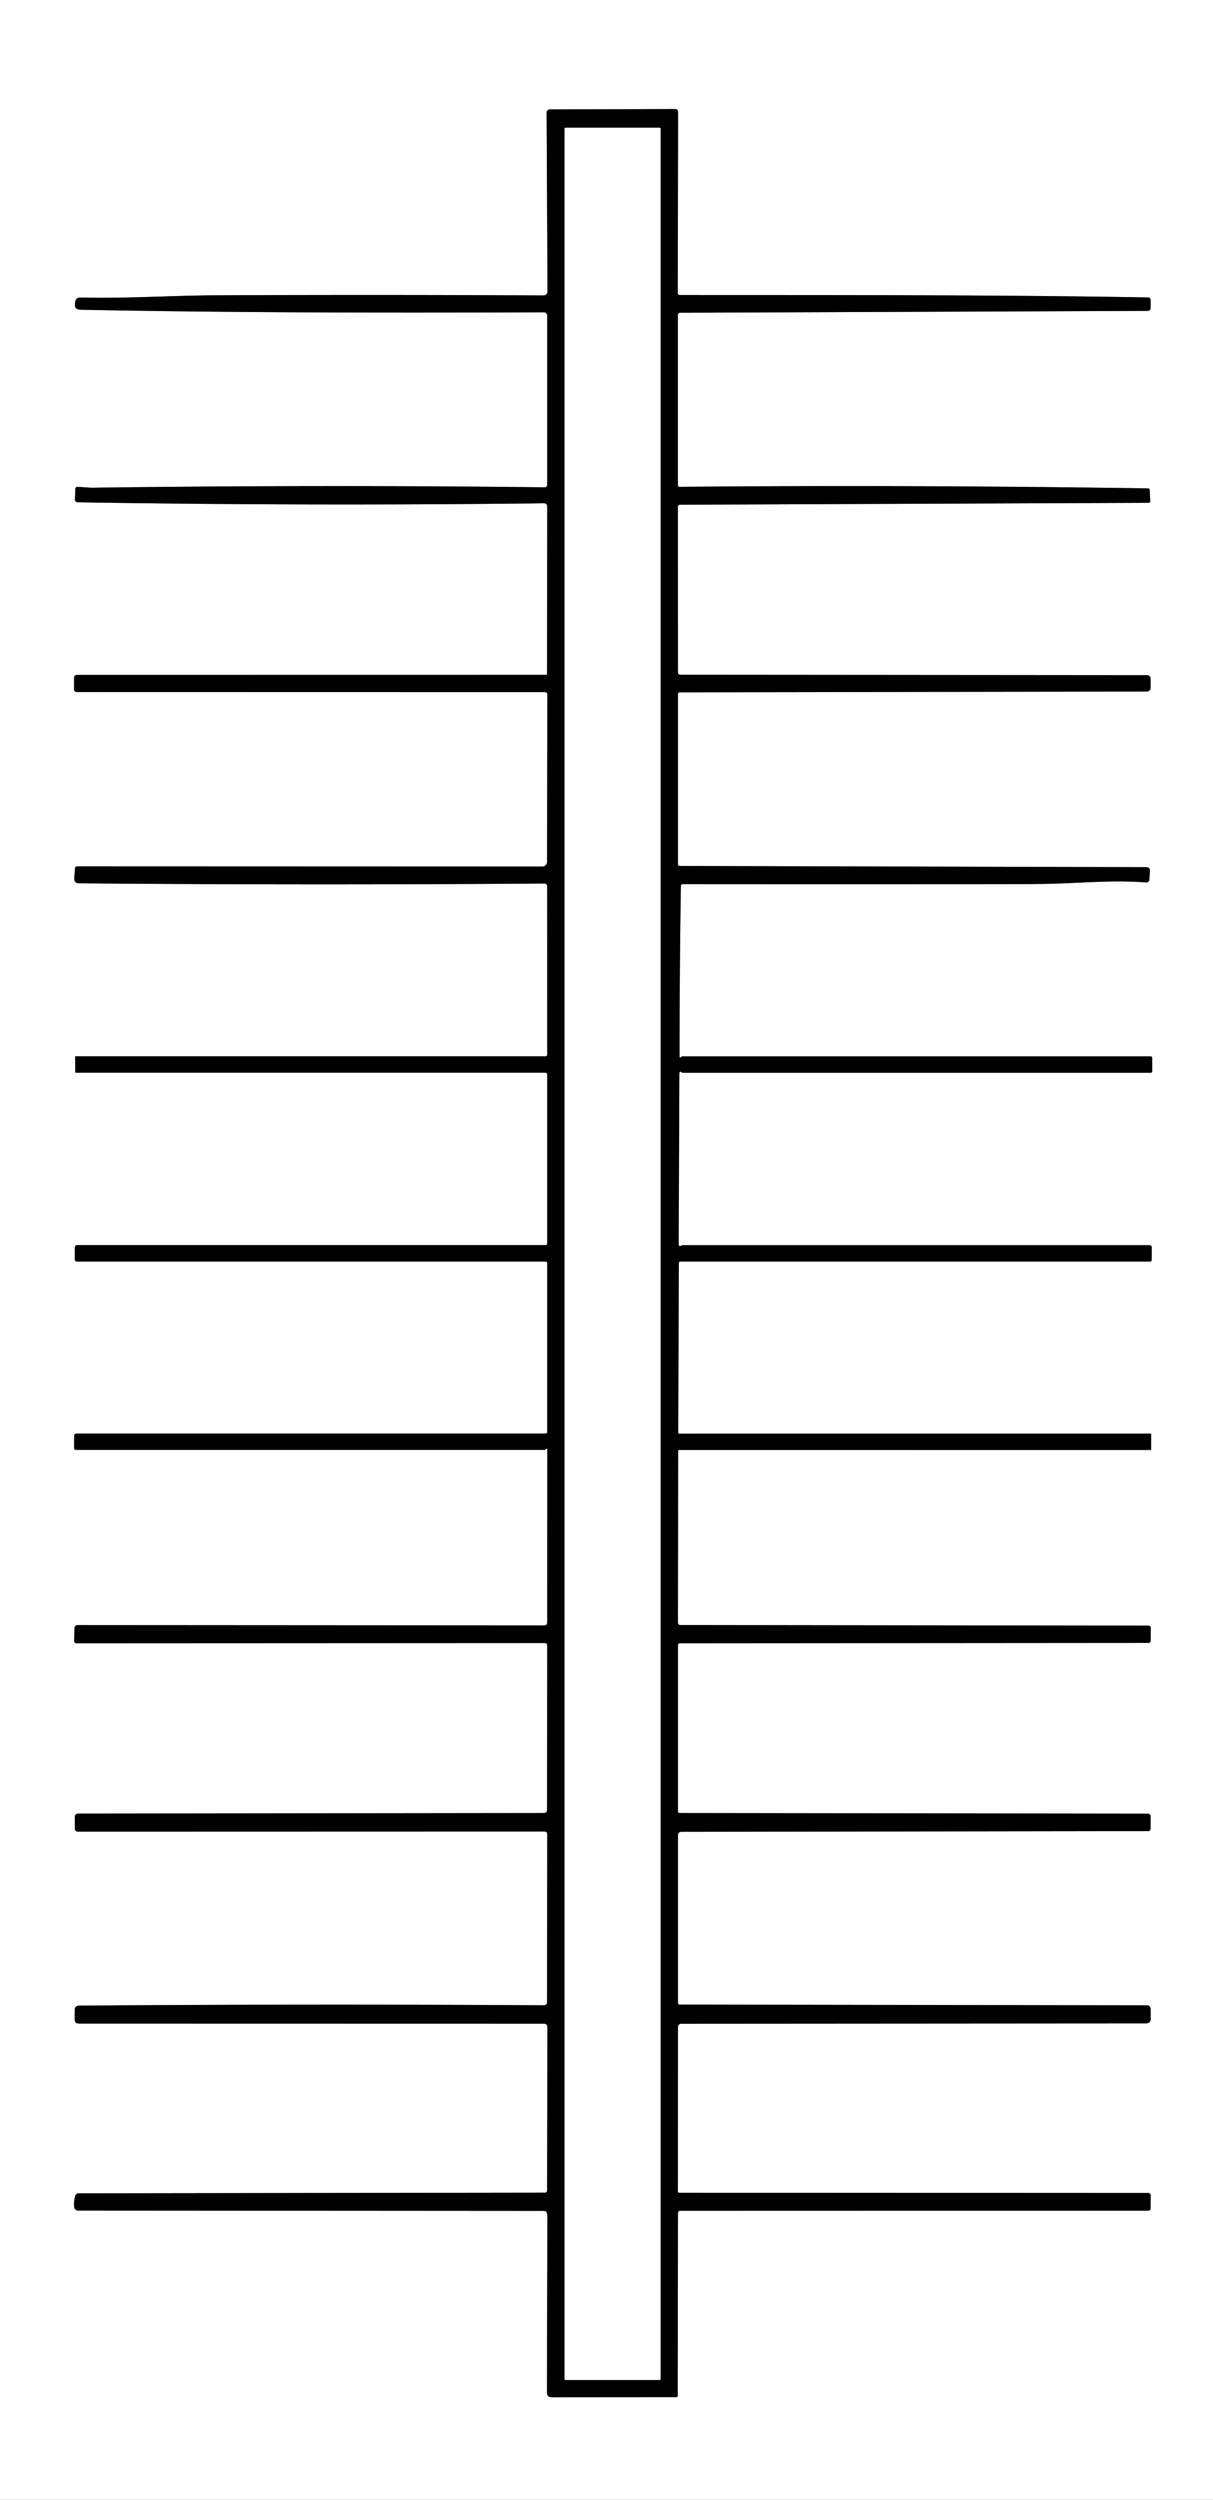 <?xml version="1.0" encoding="UTF-8" standalone="no"?>
<!DOCTYPE svg PUBLIC "-//W3C//DTD SVG 1.1//EN" "http://www.w3.org/Graphics/SVG/1.1/DTD/svg11.dtd">
<svg xmlns="http://www.w3.org/2000/svg" version="1.1" viewBox="0.00 0.00 365.00 752.00">
<rect x="0.00" y="0.00" width="365.00" height="752.00" fill="#333333" stroke="none"/>
<g stroke-width="2.00" fill="none" stroke-linecap="butt">
<path stroke="#808080" vector-effect="non-scaling-stroke" d="
  M 164.67 436.00
  L 164.66 488.02
  Q 164.66 488.95 163.73 488.95
  L 23.43 488.86
  Q 22.45 488.86 22.42 489.84
  L 22.30 493.49
  Q 22.28 494.33 23.12 494.33
  L 163.96 494.26
  A 0.70 0.70 0.0 0 1 164.66 494.96
  L 164.62 544.51
  A 0.88 0.88 0.0 0 1 163.74 545.39
  L 23.60 545.56
  Q 22.51 545.56 22.52 546.65
  L 22.53 550.01
  Q 22.54 550.99 23.51 550.99
  L 163.81 550.95
  Q 164.66 550.95 164.66 551.81
  L 164.62 602.29
  A 0.94 0.94 0.0 0 1 163.67 603.23
  Q 92.76 602.81 23.85 603.33
  Q 22.48 603.34 22.48 604.71
  L 22.46 607.47
  Q 22.46 608.72 23.72 608.73
  L 163.74 608.76
  A 0.97 0.97 0.0 0 1 164.71 609.74
  L 164.63 658.98
  A 0.61 0.61 0.0 0 1 164.02 659.59
  L 23.77 659.79
  Q 22.80 659.79 22.57 660.74
  Q 22.16 662.48 22.32 663.93
  A 1.18 1.17 -3.0 0 0 23.49 664.98
  L 163.71 665.08
  Q 164.34 665.08 164.55 665.68
  Q 164.71 666.14 164.71 666.64
  Q 164.63 693.17 164.60 719.74
  Q 164.60 721.14 166.00 721.14
  L 203.50 721.11
  A 0.43 0.43 0.0 0 0 203.93 720.68
  L 204.00 665.65
  A 0.60 0.60 0.0 0 1 204.60 665.05
  L 345.48 665.01
  Q 346.21 665.01 346.22 664.27
  L 346.25 660.47
  Q 346.26 659.69 345.47 659.69
  L 204.36 659.62
  A 0.38 0.38 0.0 0 1 203.98 659.24
  L 204.00 609.77
  A 0.99 0.98 90.0 0 1 204.98 608.78
  L 344.79 608.68
  Q 346.25 608.68 346.25 607.21
  L 346.24 604.49
  Q 346.24 603.24 344.99 603.24
  L 204.51 603.02
  A 0.51 0.51 0.0 0 1 204.00 602.51
  L 204.00 552.02
  A 0.98 0.98 0.0 0 1 204.98 551.04
  L 345.44 550.83
  Q 346.21 550.83 346.21 550.06
  L 346.23 546.53
  Q 346.24 545.58 345.28 545.58
  L 204.44 545.39
  Q 204.00 545.39 204.00 544.94
  L 204.00 494.92
  Q 204.00 494.33 204.58 494.33
  L 345.51 494.22
  Q 346.25 494.22 346.25 493.49
  L 346.27 489.78
  Q 346.28 489.02 345.53 489.02
  L 204.79 488.84
  Q 203.99 488.84 203.99 488.04
  L 204.06 436.45
  A 0.28 0.28 0.0 0 1 204.34 436.17
  L 346.19 436.18
  Q 346.37 436.18 346.37 436.00
  L 346.38 431.46
  Q 346.38 431.25 346.16 431.25
  L 204.28 431.26
  A 0.19 0.19 0.0 0 1 204.09 431.07
  L 204.26 380.05
  Q 204.26 379.50 204.81 379.50
  L 346.02 379.50
  Q 346.55 379.50 346.55 378.98
  L 346.56 375.19
  A 0.62 0.61 0.0 0 0 345.94 374.58
  L 205.51 374.58
  Q 205.20 374.58 204.95 374.74
  Q 204.81 374.83 204.64 374.83
  Q 204.21 374.83 204.21 374.40
  L 204.43 322.80
  Q 204.43 322.62 204.56 322.49
  Q 204.77 322.28 204.94 322.46
  Q 205.17 322.71 205.50 322.71
  L 346.25 322.71
  Q 346.70 322.71 346.70 322.25
  L 346.71 318.31
  Q 346.71 317.77 346.16 317.77
  Q 275.87 317.77 205.45 317.77
  Q 205.25 317.77 205.05 317.86
  Q 204.98 317.89 204.93 317.94
  Q 204.48 318.44 204.48 317.77
  Q 204.49 291.36 204.88 266.60
  Q 204.89 265.96 205.54 265.96
  Q 255.21 266.04 308.82 265.95
  Q 315.92 265.94 322.65 265.62
  C 330.31 265.26 337.45 264.87 344.93 265.47
  A 0.83 0.83 0.0 0 0 345.83 264.70
  L 346.02 262.11
  Q 346.12 260.86 344.87 260.86
  L 204.50 260.50
  A 0.50 0.50 0.0 0 1 204.00 260.00
  L 204.00 208.76
  A 0.49 0.49 0.0 0 1 204.49 208.27
  L 344.98 208.03
  Q 346.23 208.03 346.23 206.77
  L 346.22 204.29
  Q 346.22 203.10 345.04 203.10
  L 204.74 202.98
  A 0.74 0.74 0.0 0 1 204.00 202.24
  L 203.98 152.42
  A 0.60 0.59 -0.0 0 1 204.58 151.83
  L 345.57 151.26
  Q 346.13 151.26 346.11 150.70
  L 345.95 147.47
  Q 345.93 146.91 345.37 146.91
  Q 272.84 145.83 204.49 146.45
  A 0.51 0.50 89.4 0 1 203.98 145.94
  L 203.98 94.80
  Q 203.98 94.09 204.70 94.08
  L 345.24 93.52
  Q 346.25 93.51 346.24 92.51
  L 346.23 90.31
  Q 346.23 89.49 345.41 89.47
  C 298.13 88.66 251.42 88.79 204.46 88.75
  A 0.52 0.52 0.0 0 1 203.94 88.23
  L 204.04 33.73
  Q 204.04 32.80 203.11 32.80
  L 165.41 32.91
  A 0.93 0.93 0.0 0 0 164.48 33.84
  L 164.75 87.70
  A 1.17 1.17 0.0 0 1 163.58 88.87
  Q 115.24 88.63 65.00 88.83
  C 51.88 88.88 37.94 89.86 24.08 89.49
  A 1.41 1.40 5.7 0 0 22.66 90.65
  L 22.58 91.14
  Q 22.23 93.15 24.26 93.18
  C 71.24 94.09 117.23 94.12 163.64 93.95
  A 1.02 1.02 0.0 0 1 164.66 94.97
  L 164.66 145.82
  A 0.77 0.77 0.0 0 1 163.88 146.59
  Q 96.07 145.81 28.10 146.71
  C 26.48 146.73 24.89 146.50 23.29 146.46
  A 0.60 0.60 0.0 0 0 22.67 147.03
  L 22.55 150.24
  A 0.83 0.82 1.7 0 0 23.37 151.10
  Q 92.95 152.23 163.74 151.40
  A 0.91 0.91 0.0 0 1 164.66 152.31
  L 164.62 202.70
  A 0.31 0.31 0.0 0 1 164.31 203.01
  L 23.26 203.03
  Q 22.29 203.03 22.29 203.99
  L 22.27 207.37
  A 0.81 0.80 0.3 0 0 23.08 208.18
  L 164.03 208.21
  A 0.66 0.66 0.0 0 1 164.69 208.87
  L 164.62 259.28
  A 1.39 1.39 0.0 0 1 163.22 260.67
  L 23.24 260.62
  Q 22.61 260.62 22.56 261.26
  L 22.36 264.13
  Q 22.26 265.70 23.83 265.72
  Q 93.18 266.31 163.87 265.78
  A 0.77 0.77 0.0 0 1 164.65 266.55
  L 164.66 317.17
  Q 164.66 317.76 164.08 317.76
  L 22.79 317.75
  Q 22.60 317.75 22.61 317.94
  L 22.65 322.50
  Q 22.65 322.69 22.84 322.69
  L 164.05 322.69
  Q 164.66 322.69 164.66 323.30
  L 164.66 373.96
  Q 164.66 374.56 164.07 374.56
  L 23.23 374.56
  A 0.71 0.71 0.0 0 0 22.52 375.27
  L 22.50 378.75
  Q 22.50 379.50 23.25 379.50
  L 164.14 379.50
  Q 164.66 379.50 164.66 380.02
  L 164.66 430.71
  Q 164.66 431.25 164.11 431.25
  L 23.04 431.25
  Q 22.32 431.25 22.32 431.96
  L 22.29 435.60
  Q 22.29 436.15 22.85 436.15
  L 163.77 436.15
  Q 163.92 436.15 164.04 436.06
  L 164.33 435.83
  Q 164.67 435.57 164.67 436.00"
/>
<path stroke="#808080" vector-effect="non-scaling-stroke" d="
  M 198.77 38.69
  A 0.27 0.27 0.0 0 0 198.50 38.42
  L 170.16 38.42
  A 0.27 0.27 0.0 0 0 169.89 38.69
  L 169.89 715.67
  A 0.27 0.27 0.0 0 0 170.16 715.94
  L 198.50 715.94
  A 0.27 0.27 0.0 0 0 198.77 715.67
  L 198.77 38.69"
/>
</g>
<path fill="#ffffff" d="
  M 0.00 0.00
  L 365.00 0.00
  L 365.00 752.00
  L 0.00 752.00
  L 0.00 0.00
  Z
  M 164.67 436.00
  L 164.66 488.02
  Q 164.66 488.95 163.73 488.95
  L 23.43 488.86
  Q 22.45 488.86 22.42 489.84
  L 22.30 493.49
  Q 22.28 494.33 23.12 494.33
  L 163.96 494.26
  A 0.70 0.70 0.0 0 1 164.66 494.96
  L 164.62 544.51
  A 0.88 0.88 0.0 0 1 163.74 545.39
  L 23.60 545.56
  Q 22.51 545.56 22.52 546.65
  L 22.53 550.01
  Q 22.54 550.99 23.51 550.99
  L 163.81 550.95
  Q 164.66 550.95 164.66 551.81
  L 164.62 602.29
  A 0.94 0.94 0.0 0 1 163.67 603.23
  Q 92.76 602.81 23.85 603.33
  Q 22.48 603.34 22.48 604.71
  L 22.46 607.47
  Q 22.46 608.72 23.72 608.73
  L 163.74 608.76
  A 0.97 0.97 0.0 0 1 164.71 609.74
  L 164.63 658.98
  A 0.61 0.61 0.0 0 1 164.02 659.59
  L 23.77 659.79
  Q 22.80 659.79 22.57 660.74
  Q 22.16 662.48 22.32 663.93
  A 1.18 1.17 -3.0 0 0 23.49 664.98
  L 163.71 665.08
  Q 164.34 665.08 164.55 665.68
  Q 164.71 666.14 164.71 666.64
  Q 164.63 693.17 164.60 719.74
  Q 164.60 721.14 166.00 721.14
  L 203.50 721.11
  A 0.43 0.43 0.0 0 0 203.93 720.68
  L 204.00 665.65
  A 0.60 0.60 0.0 0 1 204.60 665.05
  L 345.48 665.01
  Q 346.21 665.01 346.22 664.27
  L 346.25 660.47
  Q 346.26 659.69 345.47 659.69
  L 204.36 659.62
  A 0.38 0.38 0.0 0 1 203.98 659.24
  L 204.00 609.77
  A 0.99 0.98 90.0 0 1 204.98 608.78
  L 344.79 608.68
  Q 346.25 608.68 346.25 607.21
  L 346.24 604.49
  Q 346.24 603.24 344.99 603.24
  L 204.51 603.02
  A 0.51 0.51 0.0 0 1 204.00 602.51
  L 204.00 552.02
  A 0.98 0.98 0.0 0 1 204.98 551.04
  L 345.44 550.83
  Q 346.21 550.83 346.21 550.06
  L 346.23 546.53
  Q 346.24 545.58 345.28 545.58
  L 204.44 545.39
  Q 204.00 545.39 204.00 544.94
  L 204.00 494.92
  Q 204.00 494.33 204.58 494.33
  L 345.51 494.22
  Q 346.25 494.22 346.25 493.49
  L 346.27 489.78
  Q 346.28 489.02 345.53 489.02
  L 204.79 488.84
  Q 203.99 488.84 203.99 488.04
  L 204.06 436.45
  A 0.28 0.28 0.0 0 1 204.34 436.17
  L 346.19 436.18
  Q 346.37 436.18 346.37 436.00
  L 346.38 431.46
  Q 346.38 431.25 346.16 431.25
  L 204.28 431.26
  A 0.19 0.19 0.0 0 1 204.09 431.07
  L 204.26 380.05
  Q 204.26 379.50 204.81 379.50
  L 346.02 379.50
  Q 346.55 379.50 346.55 378.98
  L 346.56 375.19
  A 0.62 0.61 0.0 0 0 345.94 374.58
  L 205.51 374.58
  Q 205.20 374.58 204.95 374.74
  Q 204.81 374.83 204.64 374.83
  Q 204.21 374.83 204.21 374.40
  L 204.43 322.80
  Q 204.43 322.62 204.56 322.49
  Q 204.77 322.28 204.94 322.46
  Q 205.17 322.71 205.50 322.71
  L 346.25 322.71
  Q 346.70 322.71 346.70 322.25
  L 346.71 318.31
  Q 346.71 317.77 346.16 317.77
  Q 275.87 317.77 205.45 317.77
  Q 205.25 317.77 205.05 317.86
  Q 204.98 317.89 204.93 317.94
  Q 204.48 318.44 204.48 317.77
  Q 204.49 291.36 204.88 266.60
  Q 204.89 265.96 205.54 265.96
  Q 255.21 266.04 308.82 265.95
  Q 315.92 265.94 322.65 265.62
  C 330.31 265.26 337.45 264.87 344.93 265.47
  A 0.83 0.83 0.0 0 0 345.83 264.70
  L 346.02 262.11
  Q 346.12 260.86 344.87 260.86
  L 204.50 260.50
  A 0.50 0.50 0.0 0 1 204.00 260.00
  L 204.00 208.76
  A 0.49 0.49 0.0 0 1 204.49 208.27
  L 344.98 208.03
  Q 346.23 208.03 346.23 206.77
  L 346.22 204.29
  Q 346.22 203.10 345.04 203.10
  L 204.74 202.98
  A 0.74 0.74 0.0 0 1 204.00 202.24
  L 203.98 152.42
  A 0.60 0.59 -0.0 0 1 204.58 151.83
  L 345.57 151.26
  Q 346.13 151.26 346.11 150.70
  L 345.95 147.47
  Q 345.93 146.91 345.37 146.91
  Q 272.84 145.83 204.49 146.45
  A 0.51 0.50 89.4 0 1 203.98 145.94
  L 203.98 94.80
  Q 203.98 94.09 204.70 94.08
  L 345.24 93.52
  Q 346.25 93.51 346.24 92.51
  L 346.23 90.31
  Q 346.23 89.49 345.41 89.47
  C 298.13 88.66 251.42 88.79 204.46 88.75
  A 0.52 0.52 0.0 0 1 203.94 88.23
  L 204.04 33.73
  Q 204.04 32.80 203.11 32.80
  L 165.41 32.91
  A 0.93 0.93 0.0 0 0 164.48 33.84
  L 164.75 87.70
  A 1.17 1.17 0.0 0 1 163.58 88.87
  Q 115.24 88.63 65.00 88.83
  C 51.88 88.88 37.94 89.86 24.08 89.49
  A 1.41 1.40 5.7 0 0 22.66 90.65
  L 22.58 91.14
  Q 22.23 93.15 24.26 93.18
  C 71.24 94.09 117.23 94.12 163.64 93.95
  A 1.02 1.02 0.0 0 1 164.66 94.97
  L 164.66 145.82
  A 0.77 0.77 0.0 0 1 163.88 146.59
  Q 96.07 145.81 28.10 146.71
  C 26.48 146.73 24.89 146.50 23.29 146.46
  A 0.60 0.60 0.0 0 0 22.67 147.03
  L 22.55 150.24
  A 0.83 0.82 1.7 0 0 23.37 151.10
  Q 92.95 152.23 163.74 151.40
  A 0.91 0.91 0.0 0 1 164.66 152.31
  L 164.62 202.70
  A 0.31 0.31 0.0 0 1 164.31 203.01
  L 23.26 203.03
  Q 22.29 203.03 22.29 203.99
  L 22.27 207.37
  A 0.81 0.80 0.3 0 0 23.08 208.18
  L 164.03 208.21
  A 0.66 0.66 0.0 0 1 164.69 208.87
  L 164.62 259.28
  A 1.39 1.39 0.0 0 1 163.22 260.67
  L 23.24 260.62
  Q 22.61 260.62 22.56 261.26
  L 22.36 264.13
  Q 22.26 265.70 23.83 265.72
  Q 93.18 266.31 163.87 265.78
  A 0.77 0.77 0.0 0 1 164.65 266.55
  L 164.66 317.17
  Q 164.66 317.76 164.08 317.76
  L 22.79 317.75
  Q 22.60 317.75 22.61 317.94
  L 22.65 322.50
  Q 22.65 322.69 22.84 322.69
  L 164.05 322.69
  Q 164.66 322.69 164.66 323.30
  L 164.66 373.96
  Q 164.66 374.56 164.07 374.56
  L 23.23 374.56
  A 0.71 0.71 0.0 0 0 22.52 375.27
  L 22.50 378.75
  Q 22.50 379.50 23.25 379.50
  L 164.14 379.50
  Q 164.66 379.50 164.66 380.02
  L 164.66 430.71
  Q 164.66 431.25 164.11 431.25
  L 23.04 431.25
  Q 22.32 431.25 22.32 431.96
  L 22.29 435.60
  Q 22.29 436.15 22.85 436.15
  L 163.77 436.15
  Q 163.92 436.15 164.04 436.06
  L 164.33 435.83
  Q 164.67 435.57 164.67 436.00
  Z"
/>
<path fill="#000000" d="
  M 164.33 435.83
  L 164.04 436.06
  Q 163.92 436.15 163.77 436.15
  L 22.85 436.15
  Q 22.29 436.15 22.29 435.60
  L 22.32 431.96
  Q 22.32 431.25 23.04 431.25
  L 164.11 431.25
  Q 164.66 431.25 164.66 430.71
  L 164.66 380.02
  Q 164.66 379.50 164.14 379.50
  L 23.25 379.50
  Q 22.50 379.50 22.50 378.75
  L 22.52 375.27
  A 0.71 0.71 0.0 0 1 23.23 374.56
  L 164.07 374.56
  Q 164.66 374.56 164.66 373.96
  L 164.66 323.30
  Q 164.66 322.69 164.05 322.69
  L 22.84 322.69
  Q 22.65 322.69 22.65 322.50
  L 22.61 317.94
  Q 22.60 317.75 22.79 317.75
  L 164.08 317.76
  Q 164.66 317.76 164.66 317.17
  L 164.65 266.55
  A 0.77 0.77 0.0 0 0 163.87 265.78
  Q 93.18 266.31 23.83 265.72
  Q 22.26 265.70 22.36 264.13
  L 22.56 261.26
  Q 22.61 260.62 23.24 260.62
  L 163.22 260.67
  A 1.39 1.39 0.0 0 0 164.62 259.28
  L 164.69 208.87
  A 0.66 0.66 0.0 0 0 164.03 208.21
  L 23.08 208.18
  A 0.81 0.80 0.3 0 1 22.27 207.37
  L 22.29 203.99
  Q 22.29 203.03 23.26 203.03
  L 164.31 203.01
  A 0.31 0.31 0.0 0 0 164.62 202.70
  L 164.66 152.31
  A 0.91 0.91 0.0 0 0 163.74 151.40
  Q 92.95 152.23 23.37 151.10
  A 0.83 0.82 1.7 0 1 22.55 150.24
  L 22.67 147.03
  A 0.60 0.60 0.0 0 1 23.29 146.46
  C 24.89 146.50 26.48 146.73 28.10 146.71
  Q 96.07 145.81 163.88 146.59
  A 0.77 0.77 0.0 0 0 164.66 145.82
  L 164.66 94.97
  A 1.02 1.02 0.0 0 0 163.64 93.95
  C 117.23 94.12 71.24 94.09 24.26 93.18
  Q 22.23 93.15 22.58 91.14
  L 22.66 90.65
  A 1.41 1.40 5.7 0 1 24.08 89.49
  C 37.94 89.86 51.88 88.88 65.00 88.83
  Q 115.24 88.63 163.58 88.87
  A 1.17 1.17 0.0 0 0 164.75 87.70
  L 164.48 33.84
  A 0.93 0.93 0.0 0 1 165.41 32.91
  L 203.11 32.80
  Q 204.04 32.80 204.04 33.73
  L 203.94 88.23
  A 0.52 0.52 0.0 0 0 204.46 88.75
  C 251.42 88.79 298.13 88.66 345.41 89.47
  Q 346.23 89.49 346.23 90.31
  L 346.24 92.51
  Q 346.25 93.51 345.24 93.52
  L 204.70 94.08
  Q 203.98 94.09 203.98 94.80
  L 203.98 145.94
  A 0.51 0.50 89.4 0 0 204.49 146.45
  Q 272.84 145.83 345.37 146.91
  Q 345.93 146.91 345.95 147.47
  L 346.11 150.70
  Q 346.13 151.26 345.57 151.26
  L 204.58 151.83
  A 0.60 0.59 0.0 0 0 203.98 152.42
  L 204.00 202.24
  A 0.74 0.74 0.0 0 0 204.74 202.98
  L 345.04 203.10
  Q 346.22 203.10 346.22 204.29
  L 346.23 206.77
  Q 346.23 208.03 344.98 208.03
  L 204.49 208.27
  A 0.49 0.49 0.0 0 0 204.00 208.76
  L 204.00 260.00
  A 0.50 0.50 0.0 0 0 204.50 260.50
  L 344.87 260.86
  Q 346.12 260.86 346.02 262.11
  L 345.83 264.70
  A 0.83 0.83 0.0 0 1 344.93 265.47
  C 337.45 264.87 330.31 265.26 322.65 265.62
  Q 315.92 265.94 308.82 265.95
  Q 255.21 266.04 205.54 265.96
  Q 204.89 265.96 204.88 266.60
  Q 204.49 291.36 204.48 317.77
  Q 204.48 318.44 204.93 317.94
  Q 204.98 317.89 205.05 317.86
  Q 205.25 317.77 205.45 317.77
  Q 275.87 317.77 346.16 317.77
  Q 346.71 317.77 346.71 318.31
  L 346.70 322.25
  Q 346.70 322.71 346.25 322.71
  L 205.50 322.71
  Q 205.17 322.71 204.94 322.46
  Q 204.77 322.28 204.56 322.49
  Q 204.43 322.62 204.43 322.80
  L 204.21 374.40
  Q 204.21 374.83 204.64 374.83
  Q 204.81 374.83 204.95 374.74
  Q 205.20 374.58 205.51 374.58
  L 345.94 374.58
  A 0.62 0.61 -0.0 0 1 346.56 375.19
  L 346.55 378.98
  Q 346.55 379.50 346.02 379.50
  L 204.81 379.50
  Q 204.26 379.50 204.26 380.05
  L 204.09 431.07
  A 0.19 0.19 0.0 0 0 204.28 431.26
  L 346.16 431.25
  Q 346.38 431.25 346.38 431.46
  L 346.37 436.00
  Q 346.37 436.18 346.19 436.18
  L 204.34 436.17
  A 0.28 0.28 0.0 0 0 204.06 436.45
  L 203.99 488.04
  Q 203.99 488.84 204.79 488.84
  L 345.53 489.02
  Q 346.28 489.02 346.27 489.78
  L 346.25 493.49
  Q 346.25 494.22 345.51 494.22
  L 204.58 494.33
  Q 204.00 494.33 204.00 494.92
  L 204.00 544.94
  Q 204.00 545.39 204.44 545.39
  L 345.28 545.58
  Q 346.24 545.58 346.23 546.53
  L 346.21 550.06
  Q 346.21 550.83 345.44 550.83
  L 204.98 551.04
  A 0.98 0.98 0.0 0 0 204.00 552.02
  L 204.00 602.51
  A 0.51 0.51 0.0 0 0 204.51 603.02
  L 344.99 603.24
  Q 346.24 603.24 346.24 604.49
  L 346.25 607.21
  Q 346.25 608.68 344.79 608.68
  L 204.98 608.78
  A 0.99 0.98 90.0 0 0 204.00 609.77
  L 203.98 659.24
  A 0.38 0.38 0.0 0 0 204.36 659.62
  L 345.47 659.69
  Q 346.26 659.69 346.25 660.47
  L 346.22 664.27
  Q 346.21 665.01 345.48 665.01
  L 204.60 665.05
  A 0.60 0.60 0.0 0 0 204.00 665.65
  L 203.93 720.68
  A 0.43 0.43 0.0 0 1 203.50 721.11
  L 166.00 721.14
  Q 164.60 721.14 164.60 719.74
  Q 164.63 693.17 164.71 666.64
  Q 164.71 666.14 164.55 665.68
  Q 164.34 665.08 163.71 665.08
  L 23.49 664.98
  A 1.18 1.17 -3.0 0 1 22.32 663.93
  Q 22.16 662.48 22.57 660.74
  Q 22.80 659.79 23.77 659.79
  L 164.02 659.59
  A 0.61 0.61 0.0 0 0 164.63 658.98
  L 164.71 609.74
  A 0.97 0.97 0.0 0 0 163.74 608.76
  L 23.72 608.73
  Q 22.46 608.72 22.46 607.47
  L 22.48 604.71
  Q 22.48 603.34 23.85 603.33
  Q 92.76 602.81 163.67 603.23
  A 0.94 0.94 0.0 0 0 164.62 602.29
  L 164.66 551.81
  Q 164.66 550.95 163.81 550.95
  L 23.51 550.99
  Q 22.54 550.99 22.53 550.01
  L 22.52 546.65
  Q 22.51 545.56 23.60 545.56
  L 163.74 545.39
  A 0.88 0.88 0.0 0 0 164.62 544.51
  L 164.66 494.96
  A 0.70 0.70 0.0 0 0 163.96 494.26
  L 23.12 494.33
  Q 22.28 494.33 22.30 493.49
  L 22.42 489.84
  Q 22.45 488.86 23.43 488.86
  L 163.73 488.95
  Q 164.66 488.95 164.66 488.02
  L 164.67 436.00
  Q 164.67 435.57 164.33 435.83
  Z
  M 198.77 38.69
  A 0.27 0.27 0.0 0 0 198.50 38.42
  L 170.16 38.42
  A 0.27 0.27 0.0 0 0 169.89 38.69
  L 169.89 715.67
  A 0.27 0.27 0.0 0 0 170.16 715.94
  L 198.50 715.94
  A 0.27 0.27 0.0 0 0 198.77 715.67
  L 198.77 38.69
  Z"
/>
<rect fill="#ffffff" x="169.89" y="38.42" width="28.88" height="677.52" rx="0.27"/>
</svg>
